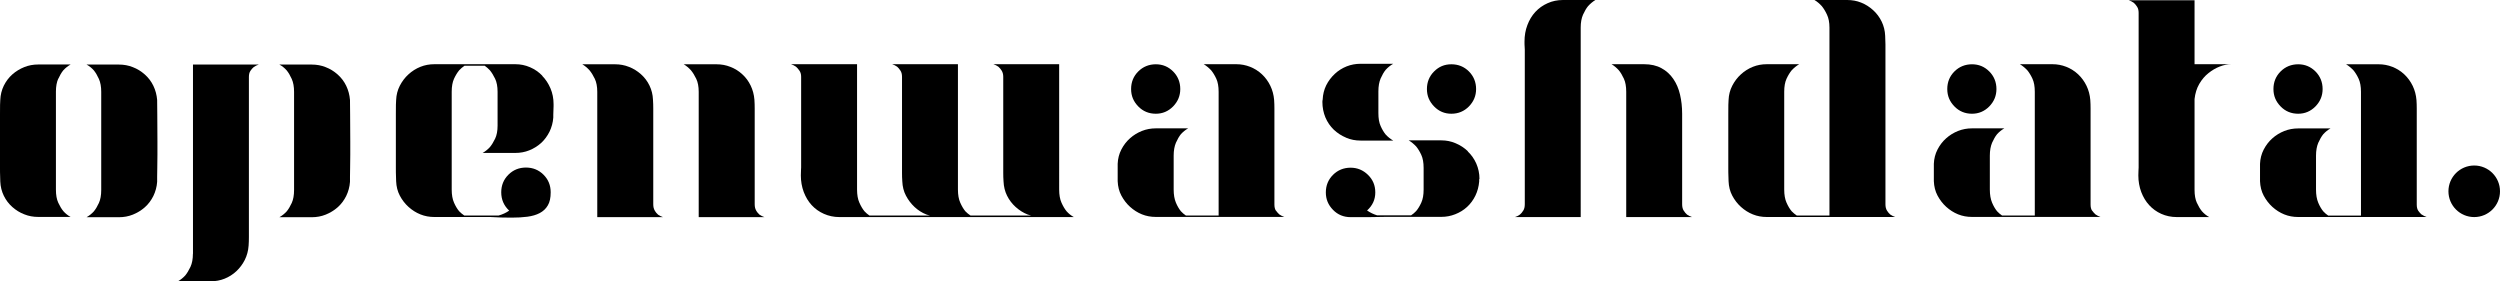 <?xml version="1.0" encoding="UTF-8"?>
<svg id="Layer_1" data-name="Layer 1" xmlns="http://www.w3.org/2000/svg" viewBox="0 0 355.87 40.03">
  <defs>
    <style>
      .cls-1 {
        stroke-width: 0px;
      }
    </style>
  </defs>
  <g>
    <path class="cls-1" d="m8.29,11.23c.22-.49.46-.9.72-1.22.32-.35.67-.62,1.04-.83h-4.61c-.7,0-1.36.12-1.98.37-.62.25-1.19.59-1.7,1.04-.51.45-.91.99-1.22,1.61-.3.62-.47,1.3-.5,2.02-.03.23-.04.92-.04,2.07v7.48c0,.54,0,.99.02,1.35.01.36.02.6.02.72.03.73.2,1.4.5,2.02.3.62.71,1.16,1.22,1.61.51.45,1.07.8,1.7,1.04.62.25,1.28.37,1.98.37h4.61c-.38-.2-.73-.48-1.04-.83-.26-.32-.5-.72-.72-1.2-.22-.48-.33-1.09-.33-1.85v-13.97c0-.72.11-1.33.33-1.83Z"/>
    <path class="cls-1" d="m22.37,14.23c-.06-.72-.24-1.4-.54-2.02-.3-.62-.71-1.16-1.22-1.61-.51-.45-1.07-.8-1.7-1.04-.62-.25-1.28-.37-1.98-.37h-4.61c.38.2.73.48,1.04.83.26.32.5.73.72,1.22.22.49.33,1.1.33,1.83v13.97c0,.75-.11,1.37-.33,1.85-.22.48-.46.88-.72,1.2-.32.35-.67.62-1.04.83h4.61c.7,0,1.36-.12,1.98-.37.62-.25,1.19-.59,1.7-1.04.51-.45.91-.99,1.22-1.61.3-.62.49-1.3.54-2.02v-.72c0-.36,0-.81.02-1.35.01-.54.02-1.12.02-1.76v-1.96c0-1.36,0-2.62-.02-3.76-.02-1.15-.02-1.83-.02-2.07Z"/>
    <path class="cls-1" d="m49.82,14.23c-.06-.72-.24-1.4-.54-2.02-.3-.62-.71-1.16-1.22-1.61-.51-.45-1.07-.8-1.7-1.04-.62-.25-1.28-.37-1.98-.37h-4.61c.38.2.73.48,1.04.83.26.32.5.73.72,1.22.22.49.33,1.1.33,1.83v13.97c0,.75-.11,1.37-.33,1.85-.22.48-.46.88-.72,1.2-.32.35-.67.62-1.04.83h4.61c.7,0,1.36-.12,1.98-.37.62-.25,1.19-.59,1.7-1.04.51-.45.91-.99,1.22-1.61.3-.62.49-1.3.54-2.02v-.72c0-.36,0-.81.02-1.35.01-.54.02-1.12.02-1.76v-1.96c0-1.36,0-2.62-.02-3.76-.02-1.15-.02-1.83-.02-2.07Z"/>
    <path class="cls-1" d="m27.46,36.12c0,.75-.12,1.38-.35,1.87-.23.49-.48.9-.74,1.22-.32.35-.67.62-1.04.83h4.66c.7,0,1.36-.12,1.98-.37.62-.25,1.18-.6,1.68-1.07.49-.46.89-1,1.2-1.61.3-.61.49-1.29.54-2.04.03-.41.04-.81.04-1.22V10.97c0-.38.07-.67.22-.89.15-.22.3-.4.48-.54.2-.15.44-.26.7-.35h-9.36v26.94Z"/>
    <path class="cls-1" d="m77.19,10.77c-.49-.51-1.07-.91-1.74-1.2-.67-.29-1.36-.43-2.09-.43h-11.53c-.7,0-1.36.12-1.98.37-.62.25-1.19.6-1.7,1.07-.51.46-.92,1.01-1.24,1.63-.32.62-.49,1.3-.52,2.02-.03.23-.04.91-.04,2.04v7.51c0,.54,0,.99.02,1.35.01.36.02.59.02.67.03.75.2,1.44.52,2.04.32.61.73,1.15,1.24,1.61.51.46,1.07.82,1.7,1.07.62.25,1.28.37,1.98.37h7.96c.52.03,1.04.05,1.54.07.51.01,1.01.02,1.5.02.81,0,1.56-.04,2.24-.13.68-.09,1.27-.26,1.76-.52.49-.26.88-.62,1.15-1.09.28-.46.41-1.09.41-1.87,0-.99-.34-1.82-1.02-2.5-.68-.68-1.52-1.02-2.5-1.02s-1.82.34-2.5,1.02c-.68.68-1.02,1.52-1.02,2.5,0,1.04.38,1.91,1.13,2.61-.43.31-.94.54-1.5.7h-4.89c-.25-.17-.5-.37-.73-.61-.27-.32-.51-.72-.73-1.22-.22-.49-.33-1.12-.33-1.87v-13.92c0-.75.11-1.37.33-1.85.22-.48.47-.88.73-1.2.23-.25.49-.46.76-.65h2.88c.26.19.51.4.74.65.26.32.51.72.74,1.2.23.48.35,1.1.35,1.85v4.83c0,.75-.12,1.37-.35,1.85-.23.48-.48.88-.74,1.2-.32.35-.67.62-1.04.83h4.66c.7,0,1.36-.12,1.98-.37.62-.25,1.18-.59,1.68-1.04.49-.45.89-.99,1.2-1.61.3-.62.49-1.3.54-2.02v-.39c0-.2,0-.41.02-.63.01-.22.02-.41.02-.59v-.3c0-.81-.15-1.56-.44-2.24-.29-.68-.68-1.28-1.17-1.78Z"/>
    <path class="cls-1" d="m93.21,29.98c-.15-.23-.22-.54-.22-.91v-13.62c0-.41-.01-.83-.04-1.26-.03-.73-.2-1.4-.5-2.02-.3-.62-.71-1.16-1.22-1.61-.51-.45-1.07-.8-1.7-1.04-.62-.25-1.28-.37-1.98-.37h-4.66c.38.23.73.52,1.04.87.26.32.51.72.74,1.2.23.48.35,1.1.35,1.85v17.84h9.36c-.26-.09-.49-.2-.7-.35-.17-.15-.33-.33-.48-.57Z"/>
    <path class="cls-1" d="m107.65,29.98c-.15-.23-.22-.54-.22-.91v-13.62c0-.41-.01-.83-.04-1.26-.06-.73-.24-1.4-.54-2.02s-.7-1.16-1.2-1.61c-.49-.45-1.05-.8-1.68-1.04-.62-.25-1.28-.37-1.98-.37h-4.66c.38.23.73.52,1.04.87.26.32.51.72.74,1.2.23.48.35,1.1.35,1.85v17.84h9.36c-.26-.09-.49-.2-.7-.35-.17-.15-.33-.33-.48-.57Z"/>
    <path class="cls-1" d="m151.1,28.85c-.22-.49-.33-1.12-.33-1.87V9.14h-9.36c.26.09.49.2.7.35.17.15.33.33.48.57.14.23.22.52.22.87v13.66c0,.41.01.81.04,1.22.03.75.2,1.44.5,2.04.3.61.71,1.15,1.22,1.61.51.46,1.07.82,1.7,1.07.17.07.35.1.52.15h-8.64c-.26-.17-.51-.37-.74-.61-.26-.32-.5-.72-.72-1.22-.22-.49-.33-1.12-.33-1.87V9.14h-9.36c.26.09.49.2.7.35.17.15.33.33.48.57.15.23.22.52.22.87v13.66c0,.41.01.81.04,1.22.03.75.2,1.44.52,2.04.32.61.73,1.15,1.22,1.61s1.05.82,1.68,1.07c.17.07.35.1.52.15h-8.62c-.25-.17-.49-.37-.71-.61-.26-.32-.5-.72-.72-1.22-.22-.49-.33-1.12-.33-1.87V9.14h-9.4c.26.09.49.2.7.35.17.15.34.33.5.57.16.23.24.52.24.87v12.92c0,.06,0,.19-.02.39-.01.2-.02.45-.02.74,0,.84.14,1.62.41,2.35.28.73.65,1.35,1.13,1.87.48.52,1.06.94,1.74,1.24.68.3,1.41.46,2.2.46h33.38c-.38-.2-.73-.48-1.04-.83-.26-.32-.5-.72-.72-1.22Z"/>
    <path class="cls-1" d="m164.53,16.19c.96,0,1.78-.35,2.46-1.04.68-.7,1.02-1.52,1.02-2.48s-.34-1.82-1.02-2.5c-.68-.68-1.5-1.02-2.46-1.02s-1.82.34-2.5,1.02c-.68.68-1.02,1.52-1.02,2.5s.34,1.78,1.02,2.48c.68.7,1.52,1.04,2.5,1.04Z"/>
    <path class="cls-1" d="m181.63,30c-.15-.22-.22-.51-.22-.89v-13.66c0-.41-.01-.81-.04-1.22-.06-.72-.24-1.4-.54-2.02-.3-.62-.7-1.17-1.19-1.63-.49-.46-1.06-.82-1.69-1.07-.64-.25-1.29-.37-1.95-.37h-4.65c.38.23.73.52,1.06.87.26.32.51.72.73,1.2s.33,1.1.33,1.85v17.62h-4.66c-.25-.17-.49-.37-.71-.61-.26-.32-.5-.72-.71-1.22s-.32-1.12-.32-1.87v-4.83c0-.72.11-1.33.32-1.83.22-.49.45-.9.71-1.22.32-.35.66-.62,1.03-.83h-4.6c-.69,0-1.35.12-1.98.37-.62.25-1.19.59-1.69,1.04-.51.45-.92.99-1.24,1.61s-.49,1.3-.52,2.02v2.48c.03.75.2,1.44.52,2.04s.73,1.15,1.24,1.61c.51.46,1.07.82,1.69,1.07.62.25,1.28.37,1.98.37h18.29c-.26-.09-.49-.2-.7-.35-.17-.15-.33-.33-.48-.54Z"/>
    <path class="cls-1" d="m206.6,16.19c.99,0,1.82-.35,2.5-1.04.68-.7,1.02-1.52,1.02-2.48s-.34-1.82-1.02-2.5c-.68-.68-1.52-1.02-2.5-1.02s-1.78.34-2.46,1.02-1.02,1.52-1.02,2.5.34,1.78,1.02,2.48,1.5,1.04,2.46,1.04Z"/>
    <path class="cls-1" d="m191.61,19.6c.65.28,1.34.41,2.06.41h4.65c-.4-.23-.76-.52-1.08-.87-.26-.32-.5-.72-.71-1.2-.22-.48-.32-1.09-.32-1.85v-3.09c0-.72.11-1.33.32-1.83.22-.49.45-.9.71-1.22.32-.35.67-.64,1.08-.87h-4.65c-.69,0-1.35.12-1.98.37-.62.25-1.19.6-1.69,1.07s-.91,1.01-1.22,1.63c-.3.62-.47,1.3-.5,2.02-.03.12-.04.23-.04.35,0,.78.15,1.52.43,2.2.29.68.69,1.26,1.19,1.74.51.48,1.09.86,1.74,1.13Z"/>
    <path class="cls-1" d="m208.94,21.52c-.51-.48-1.09-.86-1.74-1.13-.65-.28-1.32-.41-2.02-.41h-4.65c.38.23.73.52,1.06.87.26.32.51.72.73,1.2s.33,1.1.33,1.85v3.09c0,.75-.11,1.37-.33,1.85-.22.48-.46.88-.73,1.2-.22.24-.47.44-.72.61h-4.85c-.49-.15-.97-.38-1.42-.69.78-.7,1.17-1.55,1.17-2.57s-.35-1.82-1.04-2.5c-.7-.68-1.52-1.02-2.48-1.02s-1.82.34-2.5,1.02c-.68.68-1.02,1.52-1.02,2.5s.34,1.78,1.02,2.48c.68.7,1.52,1.04,2.5,1.04h2.55c.62,0,1.46-.01,2.5-.04h7.89c.67,0,1.32-.12,1.95-.37.64-.25,1.2-.59,1.69-1.04.49-.45.89-.99,1.19-1.61.3-.62.48-1.3.54-2.02v-.3s.01-.05.04-.08c0-.77-.16-1.49-.45-2.16-.3-.68-.71-1.26-1.22-1.74Z"/>
    <path class="cls-1" d="m210.61,25.46v-.04s0,0,0,0c0,.01,0,.03,0,.04Z"/>
    <path class="cls-1" d="m239.67,29.98c-.15-.23-.22-.54-.22-.91v-12.88c0-.96-.1-1.86-.3-2.72-.2-.86-.52-1.6-.96-2.24-.44-.64-.99-1.15-1.68-1.52-.68-.38-1.52-.57-2.5-.57h-4.61c.38.23.73.52,1.04.87.26.32.5.72.72,1.2.22.48.33,1.1.33,1.85v17.84h9.36c-.26-.09-.49-.2-.7-.35-.17-.15-.33-.33-.48-.57Z"/>
    <path class="cls-1" d="m220.29.46c-.68.3-1.26.72-1.74,1.24-.48.52-.86,1.15-1.13,1.87-.28.73-.41,1.51-.41,2.35,0,.29,0,.54.02.74.02.2.02.33.02.39v22.02c0,.38-.07.68-.22.91-.14.23-.3.42-.48.57-.2.15-.44.26-.7.35h9.36V3.92c0-.72.11-1.33.33-1.83.22-.49.46-.9.72-1.22.32-.35.67-.64,1.04-.87h-4.61c-.78,0-1.52.15-2.2.46Z"/>
    <path class="cls-1" d="m268.61,29.98c-.15-.23-.22-.54-.22-.91V6.31c0-.41-.02-.81-.04-1.22-.03-.72-.2-1.4-.5-2.02s-.71-1.17-1.22-1.63c-.51-.46-1.07-.82-1.7-1.07-.62-.25-1.28-.37-1.98-.37h-4.66c.38.23.72.52,1.04.87.26.32.51.72.74,1.22.23.49.35,1.1.35,1.83v26.76h-4.65c-.25-.17-.5-.37-.73-.61-.27-.32-.51-.72-.73-1.22-.22-.49-.33-1.12-.33-1.87v-13.92c0-.75.11-1.37.33-1.85.22-.48.47-.88.73-1.2.33-.35.68-.64,1.07-.87h-4.61c-.7,0-1.36.12-1.98.37-.62.25-1.19.6-1.7,1.07-.51.46-.92,1.01-1.24,1.63-.32.62-.49,1.3-.52,2.02-.03.23-.04.91-.04,2.04v7.51c0,.54,0,.99.02,1.35.02.36.02.59.02.67.03.75.2,1.44.52,2.04.32.61.73,1.15,1.24,1.61.51.46,1.07.82,1.7,1.07.62.25,1.28.37,1.98.37h18.28c-.26-.09-.49-.2-.7-.35-.17-.15-.33-.33-.48-.57Z"/>
    <path class="cls-1" d="m280.71,16.19c.96,0,1.78-.35,2.46-1.04.68-.7,1.02-1.52,1.02-2.48s-.34-1.82-1.02-2.5c-.68-.68-1.5-1.02-2.46-1.02s-1.82.34-2.5,1.02c-.68.68-1.02,1.52-1.02,2.5s.34,1.78,1.02,2.48c.68.7,1.52,1.04,2.5,1.04Z"/>
    <path class="cls-1" d="m297.81,30c-.15-.22-.22-.51-.22-.89v-13.66c0-.41-.01-.81-.04-1.22-.06-.72-.24-1.4-.54-2.02-.3-.62-.7-1.17-1.19-1.63-.49-.46-1.06-.82-1.69-1.07-.64-.25-1.29-.37-1.95-.37h-4.65c.38.23.73.52,1.06.87.26.32.51.72.73,1.2s.33,1.1.33,1.85v17.62h-4.66c-.25-.17-.49-.37-.71-.61-.26-.32-.5-.72-.71-1.22s-.32-1.12-.32-1.87v-4.83c0-.72.11-1.33.32-1.83.22-.49.45-.9.71-1.22.32-.35.66-.62,1.03-.83h-4.6c-.69,0-1.35.12-1.98.37-.62.25-1.19.59-1.69,1.04-.51.45-.92.99-1.24,1.61s-.49,1.3-.52,2.02v2.48c.03.75.2,1.44.52,2.04s.73,1.15,1.24,1.61c.51.46,1.07.82,1.69,1.07.62.25,1.28.37,1.98.37h18.29c-.26-.09-.49-.2-.7-.35-.17-.15-.33-.33-.48-.54Z"/>
    <path class="cls-1" d="m312.39.04h-9.36c.26.09.49.2.7.35.17.15.33.33.48.57.15.23.22.52.22.87v22.02c0,.06,0,.2-.02.41-.01.22-.02.46-.02.72,0,.84.14,1.62.41,2.35.28.73.65,1.35,1.13,1.87.48.52,1.05.94,1.72,1.24.67.3,1.41.46,2.22.46h4.61c-.38-.2-.73-.48-1.04-.83-.26-.32-.5-.72-.72-1.2-.22-.48-.33-1.09-.33-1.85v-12.92c.09-.81.31-1.53.67-2.15.36-.62.8-1.14,1.31-1.54.51-.41,1.04-.72,1.61-.94.57-.22,1.11-.33,1.63-.33h-5.22V.04Z"/>
    <path class="cls-1" d="m344.72,30.55c-.17-.15-.33-.33-.48-.54-.15-.22-.22-.51-.22-.89v-13.66c0-.41-.01-.81-.04-1.22-.06-.72-.24-1.4-.54-2.02-.3-.62-.7-1.17-1.19-1.63-.49-.46-1.06-.82-1.69-1.07-.64-.25-1.29-.37-1.95-.37h-4.65c.38.23.73.52,1.06.87.26.32.51.72.73,1.2s.33,1.1.33,1.85v17.62h-4.66c-.25-.17-.49-.37-.71-.61-.26-.32-.5-.72-.71-1.22s-.32-1.12-.32-1.87v-4.83c0-.72.11-1.33.32-1.83.22-.49.45-.9.71-1.22.32-.35.66-.62,1.03-.83h-4.6c-.69,0-1.35.12-1.98.37-.62.25-1.19.59-1.69,1.04-.51.45-.92.99-1.24,1.61s-.49,1.3-.52,2.02v2.48c.03.75.2,1.44.52,2.04s.73,1.15,1.24,1.61c.51.46,1.07.82,1.69,1.07.62.25,1.28.37,1.98.37h18.29c-.26-.09-.49-.2-.7-.35Z"/>
    <path class="cls-1" d="m327.14,16.19c.96,0,1.78-.35,2.46-1.04.68-.7,1.02-1.52,1.02-2.48s-.34-1.82-1.02-2.5c-.68-.68-1.5-1.02-2.46-1.02s-1.82.34-2.5,1.02c-.68.68-1.02,1.52-1.02,2.5s.34,1.78,1.02,2.48c.68.7,1.52,1.04,2.5,1.04Z"/>
  </g>
  <circle class="cls-1" cx="352.2" cy="27.23" r="3.67"/>
</svg>